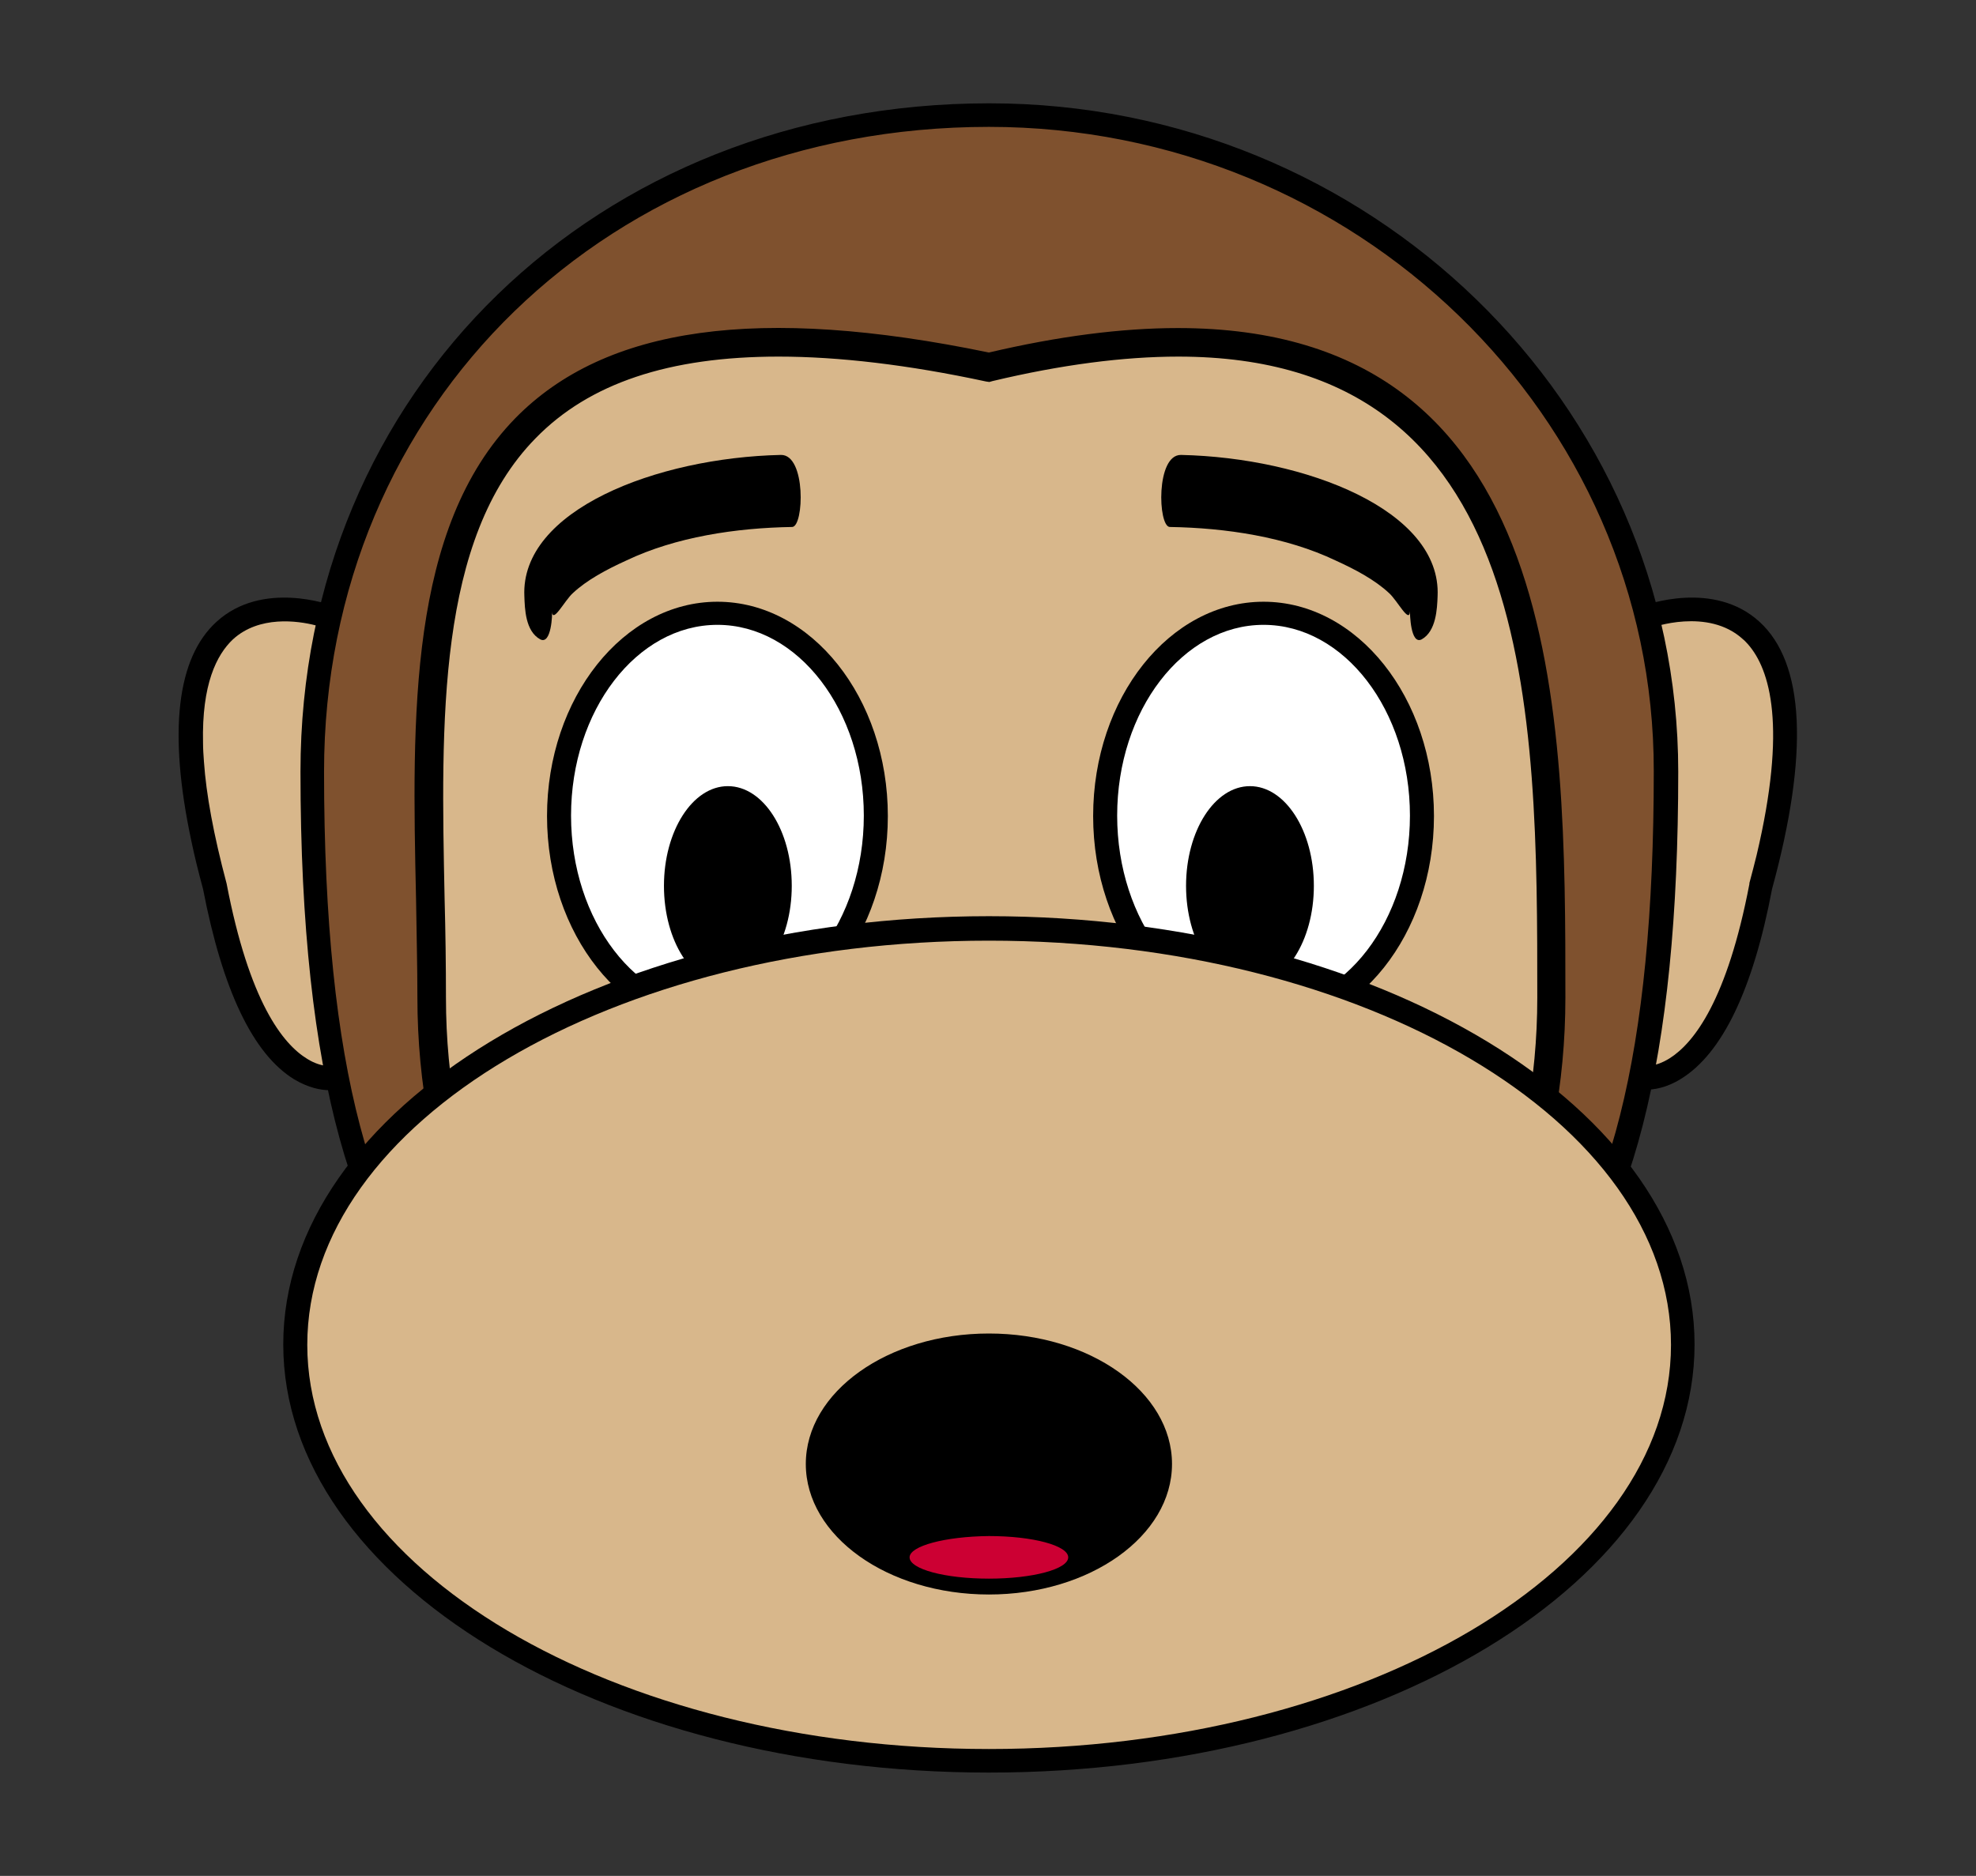 <?xml version="1.0" encoding="utf-8"?>
<!-- Generator: Adobe Illustrator 22.1.0, SVG Export Plug-In . SVG Version: 6.00 Build 0)  -->
<svg version="1.1" id="Layer_1" xmlns="http://www.w3.org/2000/svg" xmlns:xlink="http://www.w3.org/1999/xlink" x="0px" y="0px"
	 viewBox="0 0 436 414" style="enable-background:new 0 0 436 414;" xml:space="preserve">
<rect x="0" y="0" width="436" height="414" fill="#333333" stroke="none"/>
<style type="text/css">
	.st0{fill:#D8B78B;}
	.st1{fill:#7F512E;}
	.st2{fill:#FFFFFF;}
	.st3{fill:#CC0033;}
</style>
<path class="st0" d="M342.9,202.2c1,7.2,2.4,31.8,10.7,35.8c26.9,12.9,36.3-47.8,39.3-62.5c3-14.6-1.2-48.8-23.2-40.6
	c-0.7,0.3-1.2,0.6-1.6,1c-9.6-4.2-20.7-3.1-24.2,8.7C338.6,162,340.4,184.5,342.9,202.2L342.9,202.2z"/>
<path class="st0" d="M91.9,144.6c-3.5-11.8-14.6-12.9-24.2-8.7c-0.4-0.4-0.9-0.7-1.6-1c-22.1-8.2-26.2,26-23.2,40.6
	c3,14.6,12.4,75.4,39.3,62.5c8.3-4,9.7-28.5,10.7-35.8C95.3,184.5,97.1,162,91.9,144.6L91.9,144.6z"/>
<path class="st1" d="M367.6,170.3c0-80-66.9-144.9-149.4-144.9c-82.5,0-149.4,58.8-149.4,144.9c0,160.8,66.9,144.9,149.4,144.9
	C300.7,315.2,367.6,331.1,367.6,170.3z"/>
<path d="M257.6,318.2L257.6,318.2c-6.2,0-12.5-0.1-18.9-0.2c-13.4-0.2-27.5-0.2-40.9,0c-6.4,0.1-12.8,0.2-18.9,0.2
	c-63.8,0-112.6-10.9-112.6-147.9c0-84.1,65.3-147.5,152-147.5c83.8,0,152,66.2,152,147.5c0,63.4-10.2,103-32,124.9
	C319,314.3,293.1,318.2,257.6,318.2L257.6,318.2z M218.2,312.5c7,0,13.8,0.1,20.5,0.2c6.4,0.1,12.7,0.2,18.8,0.2
	c34.2,0,58.9-3.6,76.9-21.6c20.8-20.8,30.5-59.2,30.5-121.1C365,91.8,299.1,28,218.2,28C134.6,28,71.5,89.1,71.5,170.3
	C71.5,302.7,116,313,178.9,313c6.1,0,12.4-0.1,18.8-0.2C204.4,312.6,211.3,312.5,218.2,312.5L218.2,312.5z"/>
<path class="st0" d="M95.2,220.2c0,74.4,55.3,134.7,123.5,134.7s123.5-60.3,123.5-134.7c0-74.4-0.7-168.4-124.1-139.1
	C78.5,51.8,95.2,145.8,95.2,220.2L95.2,220.2z"/>
<path d="M218.8,358c-69.8,0-126.7-61.8-126.7-137.8c0-7.1-0.2-14.4-0.3-21.8c-0.9-40.3-1.7-81.9,21.9-106.1
	c19.9-20.3,53.8-25,104.5-14.5c15.3-3.6,29.3-5.4,41.7-5.4c85.5,0,85.5,85.4,85.5,147.8C345.4,296.2,288.6,358,218.8,358L218.8,358z
	 M171.8,78.7c-24.2,0-41.8,5.9-53.6,18c-21.8,22.2-20.9,62.6-20.1,101.6c0.2,7.4,0.3,14.8,0.3,21.9c0,72.5,54,131.5,120.4,131.5
	s120.4-59,120.4-131.5c0-63,0-141.5-79.2-141.5c-12.1,0-25.9,1.8-41,5.4l-0.7,0.2l-0.7-0.1C200.4,80.5,185,78.7,171.8,78.7
	L171.8,78.7z"/>
<path class="st2" d="M193.2,180c0-24.7-15.6-44.7-34.9-44.7c-19.3,0-34.9,20-34.9,44.7c0,24.7,15.6,44.7,34.9,44.7
	C177.6,224.7,193.2,204.7,193.2,180L193.2,180z"/>
<path d="M158.3,227.4c-20.7,0-37.6-21.2-37.6-47.3s16.9-47.3,37.6-47.3c20.7,0,37.6,21.2,37.6,47.3S179,227.4,158.3,227.4z
	 M158.3,137.9c-17.8,0-32.3,18.9-32.3,42.1c0,23.2,14.5,42.1,32.3,42.1c17.8,0,32.3-18.9,32.3-42.1
	C190.6,156.8,176.1,137.9,158.3,137.9L158.3,137.9z"/>
<ellipse class="st2" cx="278.8" cy="180" rx="34.9" ry="44.7"/>
<path d="M278.8,227.4c-20.7,0-37.6-21.2-37.6-47.3s16.9-47.3,37.6-47.3c20.7,0,37.6,21.2,37.6,47.3S299.5,227.4,278.8,227.4z
	 M278.8,137.9c-17.8,0-32.3,18.9-32.3,42.1c0,23.2,14.5,42.1,32.3,42.1c17.8,0,32.3-18.9,32.3-42.1
	C311.1,156.8,296.6,137.9,278.8,137.9z"/>
<path d="M146.5,195.5c0,12.2,6.3,22,14.1,22c7.8,0,14.1-9.9,14.1-22c0-12.2-6.3-22-14.1-22C152.8,173.5,146.5,183.4,146.5,195.5z"/>
<ellipse cx="275.8" cy="195.5" rx="14.1" ry="22"/>
<path class="st0" d="M371.3,296.8c0,50.7-68.5,91.8-153.1,91.8c-84.5,0-153.1-41.1-153.1-91.8c0-50.7,68.5-91.8,153.1-91.8
	C302.8,205,371.3,246.1,371.3,296.8L371.3,296.8z"/>
<path d="M218.2,391.2c-85.8,0-155.7-42.4-155.7-94.5c0-52.1,69.8-94.5,155.7-94.5c85.8,0,155.7,42.4,155.7,94.5
	C373.9,348.9,304.1,391.2,218.2,391.2z M218.2,207.6c-83,0-150.4,40-150.4,89.2c0,49.2,67.5,89.2,150.4,89.2
	c83,0,150.5-40,150.5-89.2C368.7,247.6,301.2,207.6,218.2,207.6z"/>
<path d="M73.7,235.2c0,0-2.5,0.6-5.9-1.5c-5.4-3.3-12.8-12.6-17.8-38.7c-2.9-10.9-4.5-19.7-5-26.9c-0.1-1.4-0.2-2.8-0.2-4.1
	c-0.3-13,3-19.5,6.6-22.9c5.8-5.3,14.3-4.1,18.2-3.1c1.3,0.3,2.1,0.6,2.1,0.6l1.8-4.9c-0.6-0.2-15.6-5.7-25.7,3.5
	c-8.8,8-10.7,24.3-5.6,48.3c0.7,3.4,1.6,7,2.6,10.7c4.3,22.3,11,36.4,20.1,42c3.2,1.9,5.9,2.4,7.8,2.4c1.3,0,2.1-0.2,2.3-0.3
	L73.7,235.2L73.7,235.2z"/>
<path d="M388.2,137.2c-10.1-9.2-25-3.7-25.7-3.5l1.8,4.9c0.1-0.1,12.6-4.6,20.3,2.5c0.4,0.3,0.7,0.7,1.1,1.1
	c4.9,5.6,8.6,18.2,1.9,46.5c-0.5,2-1,4-1.6,6.2c0,0.1,0,0.1,0,0.2c-4.9,25.6-12.2,35-17.5,38.4c-3.6,2.3-6.1,1.7-6.2,1.7l-1.5,5
	c0.2,0.1,1,0.3,2.3,0.3c1.8,0,4.6-0.4,7.8-2.4c9.1-5.6,15.9-19.7,20.1-41.9C399.2,166.2,398.2,146.3,388.2,137.2L388.2,137.2z"/>
<path d="M121.8,134.9c0.1,2.9,2.8-2.4,4.6-4c3.1-2.9,7.4-5.2,11.8-7.2c10.9-5.2,24.2-7.2,36.6-7.4c2.6-0.1,3.1-16-2.5-15.9
	c-27.4,0.6-57.5,12.2-56.6,31.2c0.1,2.7,0.2,7.7,3.5,9.5C121.7,142.4,121.9,135.3,121.8,134.9L121.8,134.9z"/>
<path d="M311.1,134.9c-0.1,2.9-2.8-2.4-4.6-4c-3.1-2.9-7.4-5.2-11.8-7.2c-10.9-5.2-24.2-7.2-36.6-7.4c-2.6-0.1-3.1-16,2.5-15.9
	c27.4,0.6,57.5,12.2,56.6,31.2c-0.1,2.7-0.3,7.7-3.5,9.5C311.2,142.4,311.1,135.3,311.1,134.9z"/>
<ellipse cx="218.2" cy="323.1" rx="37.9" ry="26.3"/>
<path d="M218.2,351.9c-22.3,0-40.4-12.9-40.4-28.8c0-15.9,18.1-28.8,40.4-28.8c22.3,0,40.4,12.9,40.4,28.8
	C258.6,339,240.5,351.9,218.2,351.9z M218.2,299.2c-19.6,0-35.5,10.7-35.5,23.9c0,13.2,15.9,23.9,35.5,23.9s35.5-10.7,35.5-23.9
	C253.7,310,237.8,299.2,218.2,299.2z"/>
<path class="st3" d="M200.7,343.7c0,2.6,7.8,4.7,17.5,4.7c9.7,0,17.5-2.1,17.5-4.7c0-2.6-7.8-4.7-17.5-4.7
	C208.5,339.1,200.7,341.2,200.7,343.7z"/>
</svg>
